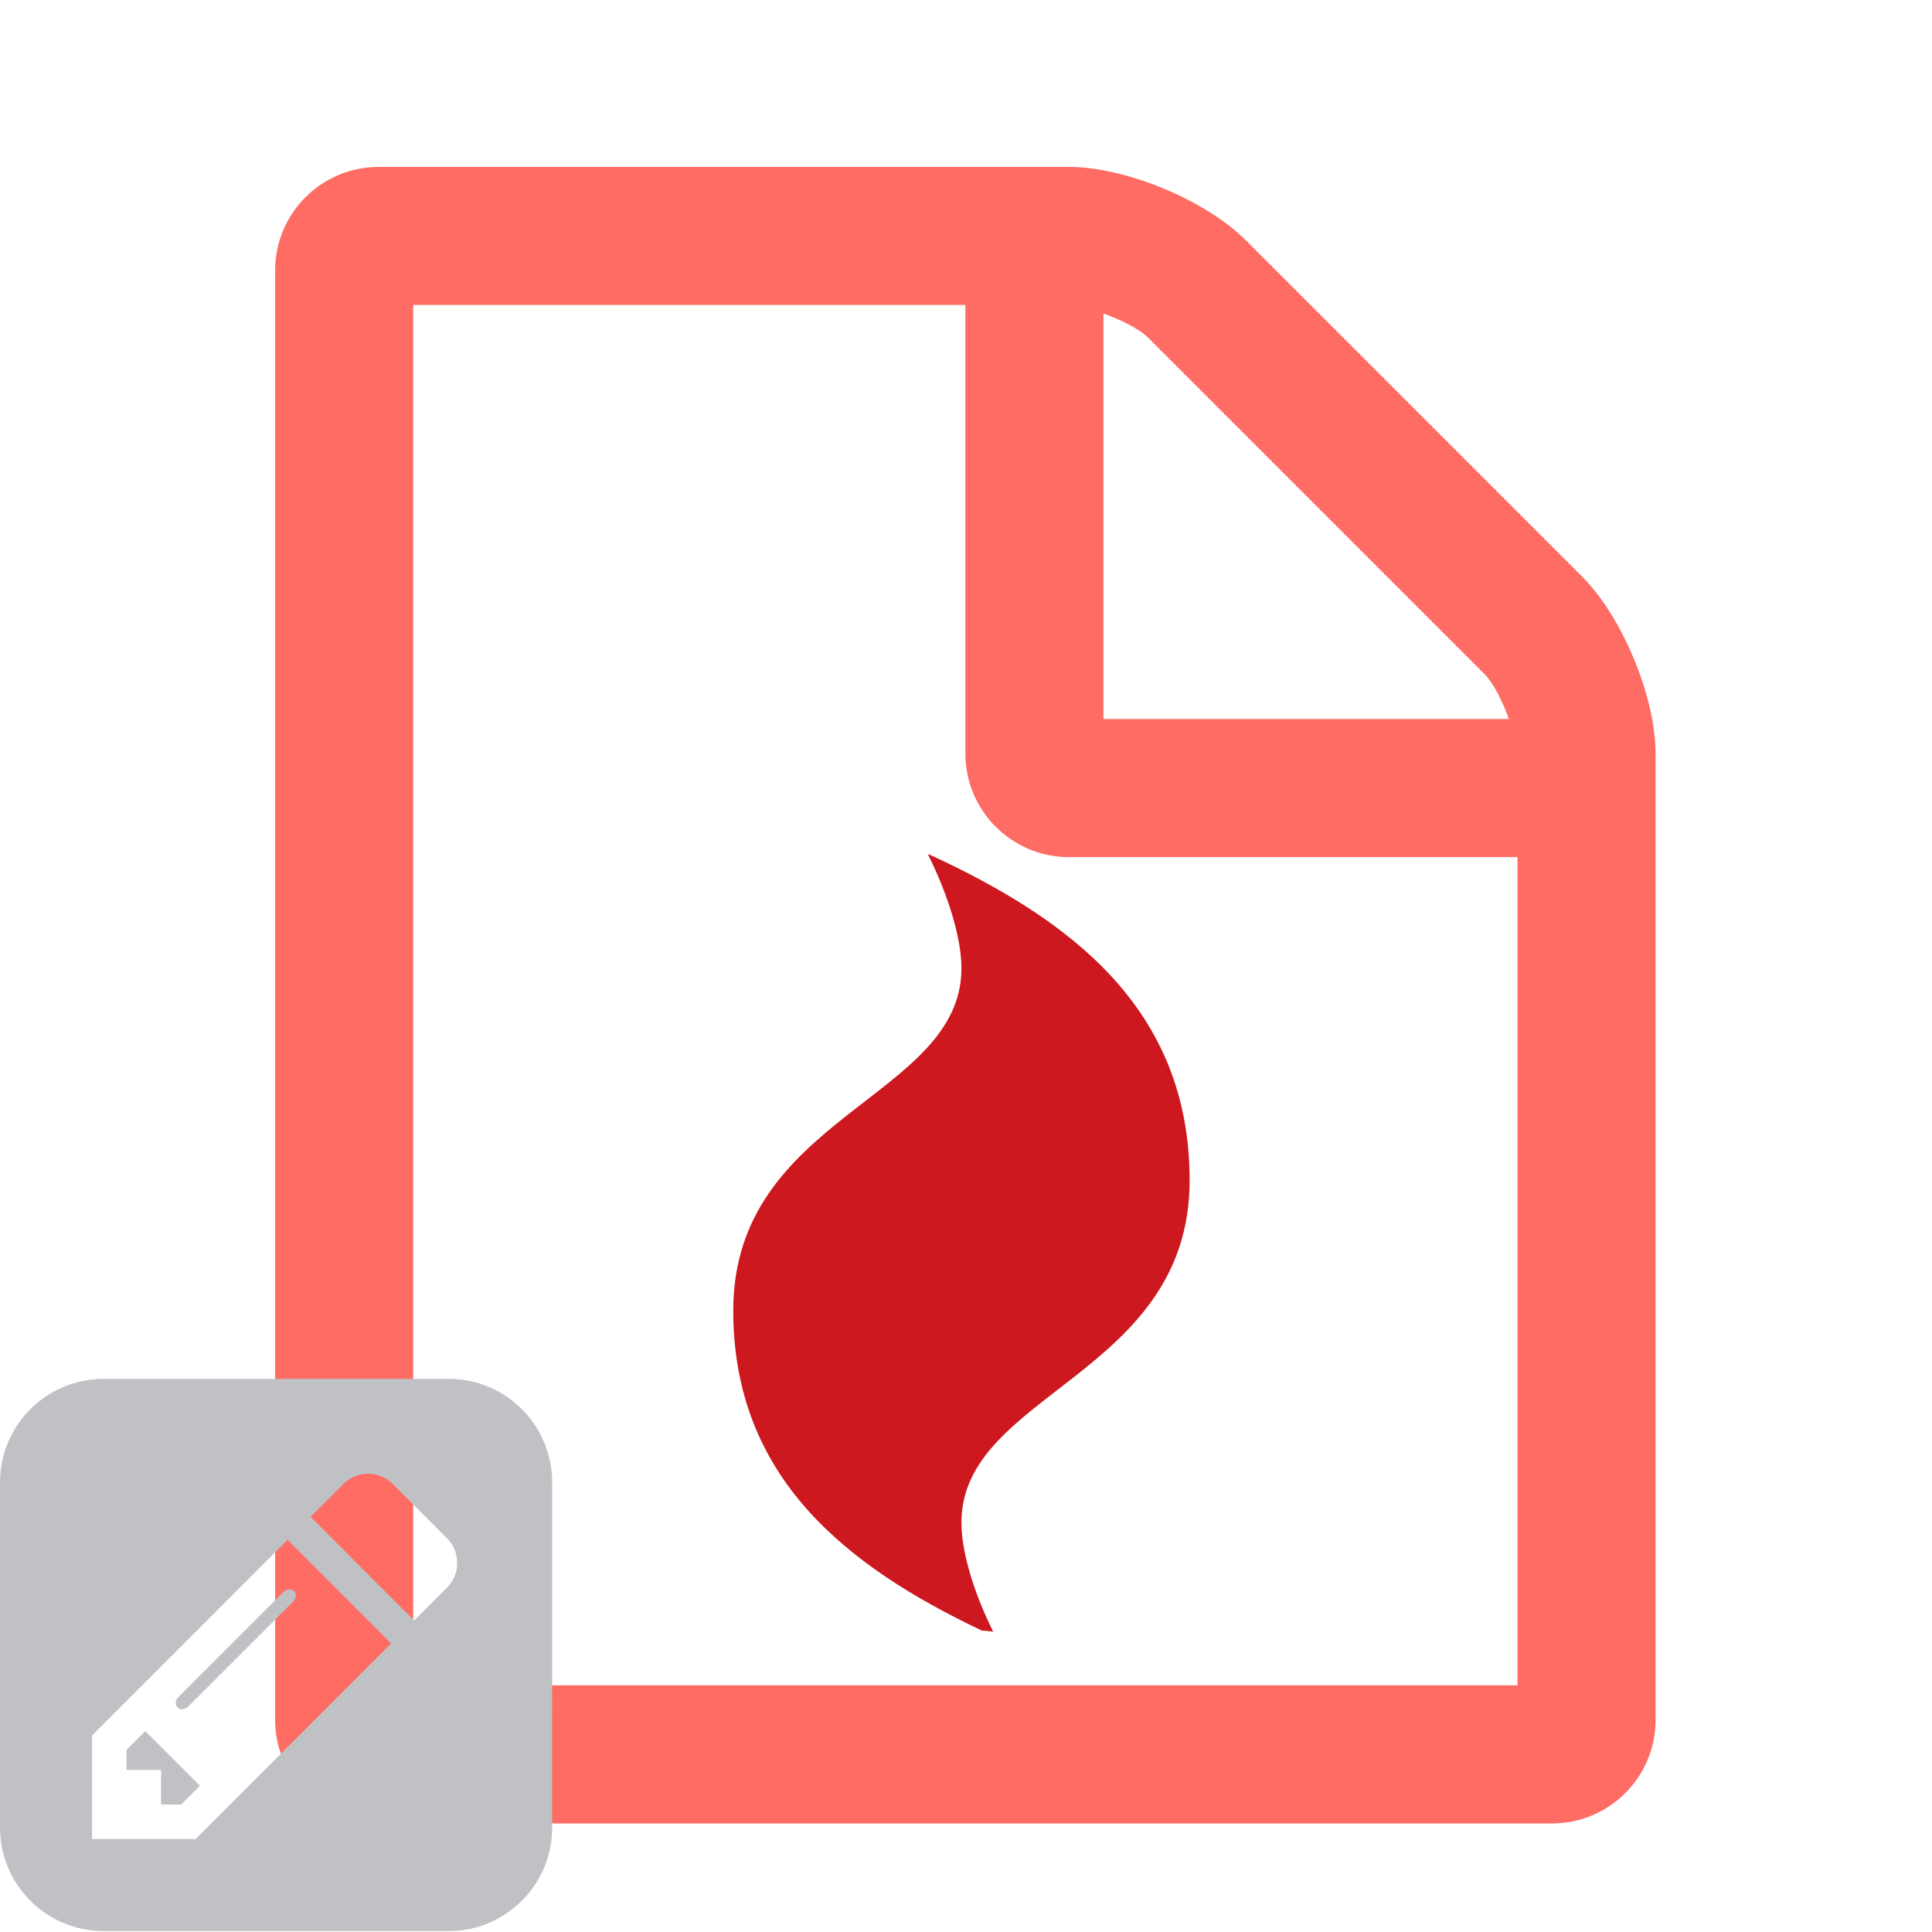 <?xml version="1.0" encoding="utf-8"?>
<!-- Generator: Adobe Illustrator 16.0.0, SVG Export Plug-In . SVG Version: 6.00 Build 0)  -->
<!DOCTYPE svg PUBLIC "-//W3C//DTD SVG 1.1//EN" "http://www.w3.org/Graphics/SVG/1.1/DTD/svg11.dtd">
<svg version="1.1" id="Layer_1" xmlns="http://www.w3.org/2000/svg" xmlns:xlink="http://www.w3.org/1999/xlink" x="0px" y="0px"
	 width="36px" height="36px" viewBox="0 0 36 36" enable-background="new 0 0 36 36" xml:space="preserve">
<g>
	<path fill="#FF6C63" d="M30.85,32.047c0,1.064-0.863,1.93-1.929,1.93H7.056c-1.065,0-1.929-0.862-1.929-1.93V5.039
		c0-1.065,0.864-1.929,1.929-1.929h12.861c1.065,0,2.554,0.623,3.296,1.367l6.271,6.27c0.742,0.744,1.365,2.231,1.365,3.296V32.047
		L30.85,32.047z M28.277,31.404V15.971h-8.36c-1.063,0-1.929-0.864-1.929-1.929v-8.36H7.699v25.722H28.277L28.277,31.404z
		 M28.116,13.398c-0.12-0.342-0.302-0.683-0.441-0.824l-6.29-6.29c-0.141-0.141-0.482-0.322-0.824-0.442v7.556H28.116z"/>
</g>
<g>
	<path fill="#BFC1C5" d="M10.289,34.053c0,1.065-0.864,1.93-1.929,1.93H1.929C0.864,35.982,0,35.118,0,34.053v-6.43
		c0-1.064,0.864-1.93,1.929-1.93H8.36c1.065,0,1.929,0.863,1.929,1.93V34.053z M7.288,30.623l-1.929-1.93l-3.644,3.645v1.93h1.929
		L7.288,30.623z M3.725,33.275l-0.349,0.35H3.001V32.98H2.358v-0.375l0.348-0.349L3.725,33.275z M5.459,29.848L3.51,31.796
		c-0.061,0.06-0.154,0.073-0.201,0.021c-0.054-0.047-0.04-0.141,0.02-0.2l1.949-1.949c0.061-0.062,0.154-0.074,0.201-0.021
		C5.533,29.691,5.52,29.786,5.459,29.848z M8.333,29.578c0.248-0.248,0.248-0.662,0-0.91l-1.018-1.02
		c-0.248-0.248-0.663-0.248-0.911,0l-0.616,0.617l1.929,1.93L8.333,29.578z"/>
</g>
<g>
	<path fill="#CC181E" d="M18.292,30.382c0.071,0.007,0.143,0.014,0.215,0.021c-0.292-0.579-0.592-1.401-0.592-2.033
		c0-2.42,4.252-2.742,4.252-6.377c0-3.209-2.24-4.869-4.86-6.075l0.01,0.009l-0.028-0.009c0.294,0.579,0.626,1.461,0.626,2.126
		c0,2.42-4.252,2.743-4.252,6.378C13.664,27.532,15.775,29.186,18.292,30.382z"/>
</g>
</svg>
